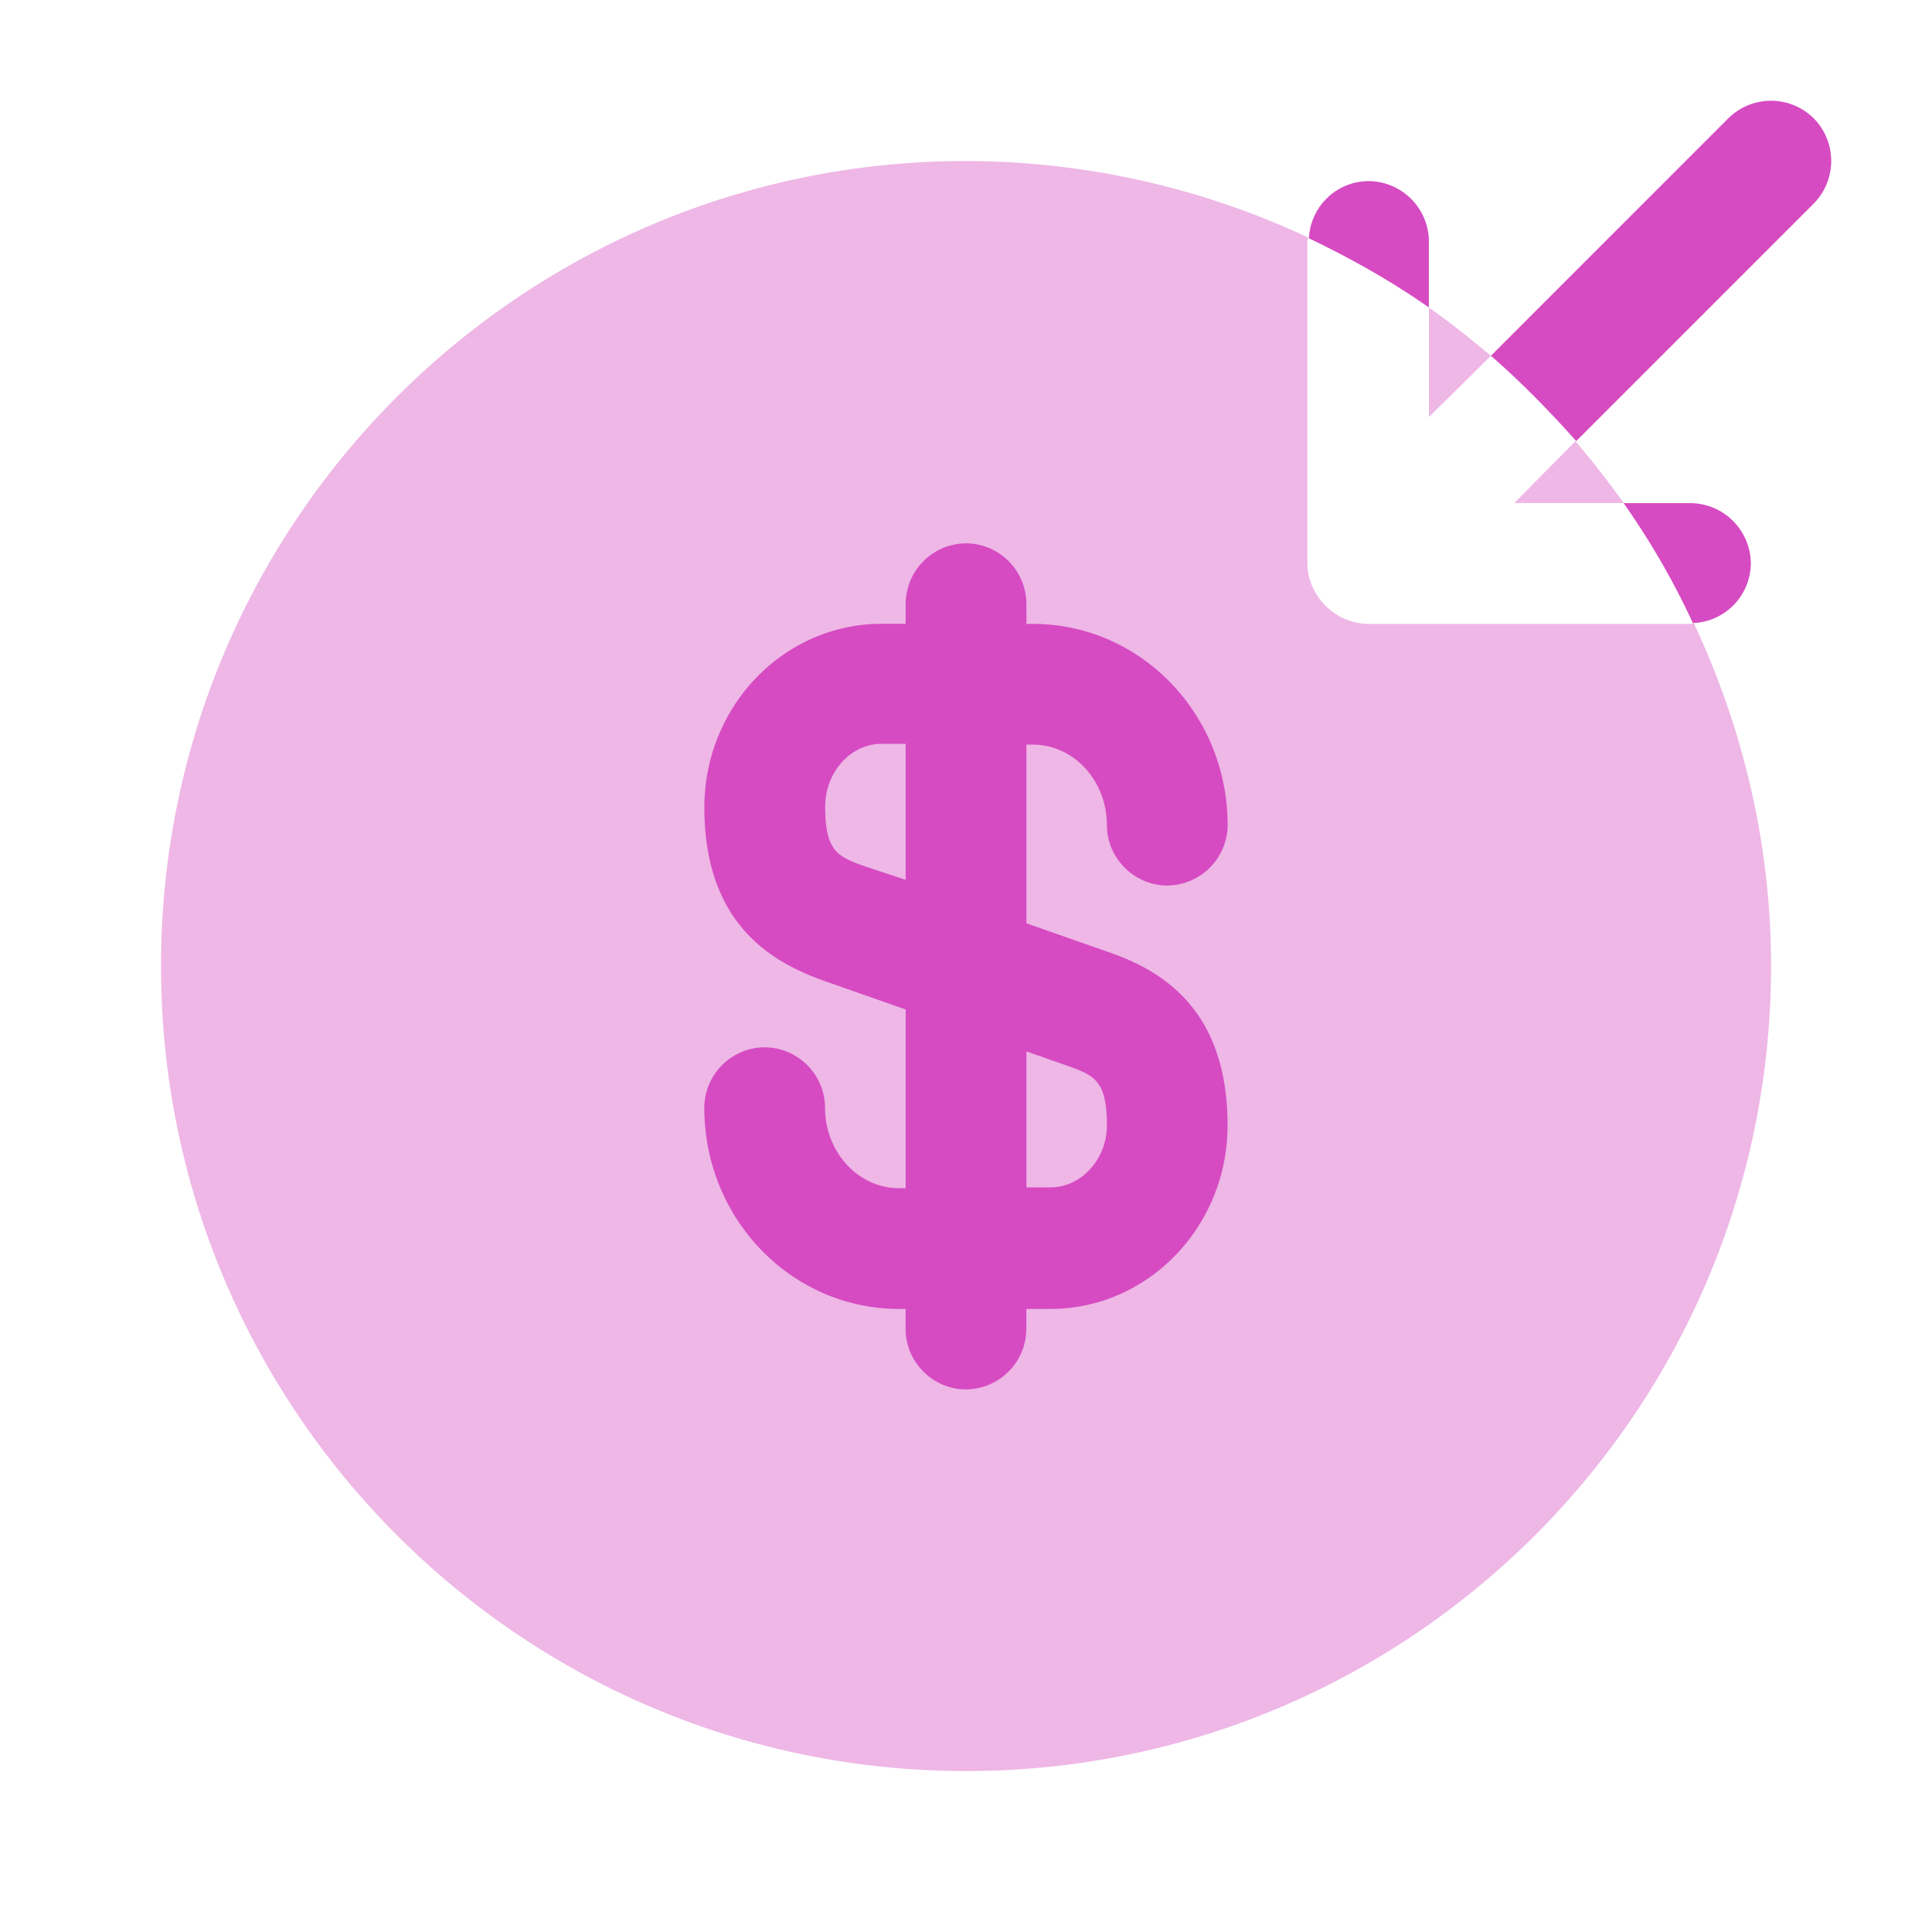 <svg width="26" height="26" fill="none" xmlns="http://www.w3.org/2000/svg"><path opacity=".4" d="M20.378 6.77h1.473a12.288 12.288 0 0 0-.65-.833l-.823.834ZM20.064 4.789c-.271-.228-.542-.444-.834-.65v1.473l.834-.823Z" fill="#D64BC2"/><path opacity=".4" d="M18.417 8.396a.816.816 0 0 1-.314-.065.848.848 0 0 1-.444-.444.778.778 0 0 1-.065-.314V3.239c0-.01.01-.021.01-.043A10.9 10.9 0 0 0 13 2.167C7.02 2.167 2.167 7.02 2.167 13S7.02 23.834 13 23.834 23.834 18.98 23.834 13c0-1.646-.38-3.206-1.04-4.615-.011 0-.022.011-.044.011h-4.333Z" fill="#D64BC2"/><path d="m21.212 5.936 3.196-3.196a.817.817 0 0 0 0-1.148.817.817 0 0 0-1.149 0l-3.195 3.196c.411.357.79.747 1.148 1.148ZM19.23 3.25a.818.818 0 0 0-.813-.813.808.808 0 0 0-.802.77c.564.27 1.105.574 1.614.931V3.25ZM23.562 7.583a.818.818 0 0 0-.812-.812h-.9c.358.509.672 1.05.932 1.614a.81.81 0 0 0 .78-.802ZM14.896 12.805l-1.083-.38v-2.404h.086c.553 0 .997.487.997 1.083 0 .444.368.813.813.813a.819.819 0 0 0 .812-.813c0-1.495-1.17-2.708-2.622-2.708h-.086v-.271A.818.818 0 0 0 13 7.312a.818.818 0 0 0-.812.813v.27h-.325c-1.311 0-2.384 1.106-2.384 2.47 0 1.582.921 2.092 1.626 2.34l1.083.38v2.405H12.1c-.552 0-.997-.488-.997-1.083a.818.818 0 0 0-.812-.813.818.818 0 0 0-.813.813c0 1.495 1.17 2.708 2.622 2.708h.087v.27c0 .445.368.813.812.813a.818.818 0 0 0 .813-.812v-.271h.325c1.31 0 2.383-1.105 2.383-2.47 0-1.592-.92-2.102-1.625-2.34Zm-3.26-1.148c-.369-.13-.531-.206-.531-.802 0-.466.346-.845.758-.845h.325v1.83l-.553-.183Zm2.502 4.322h-.325v-1.83l.552.194c.369.13.531.206.531.802 0 .455-.347.834-.758.834Z" fill="#D64BC2"/></svg>